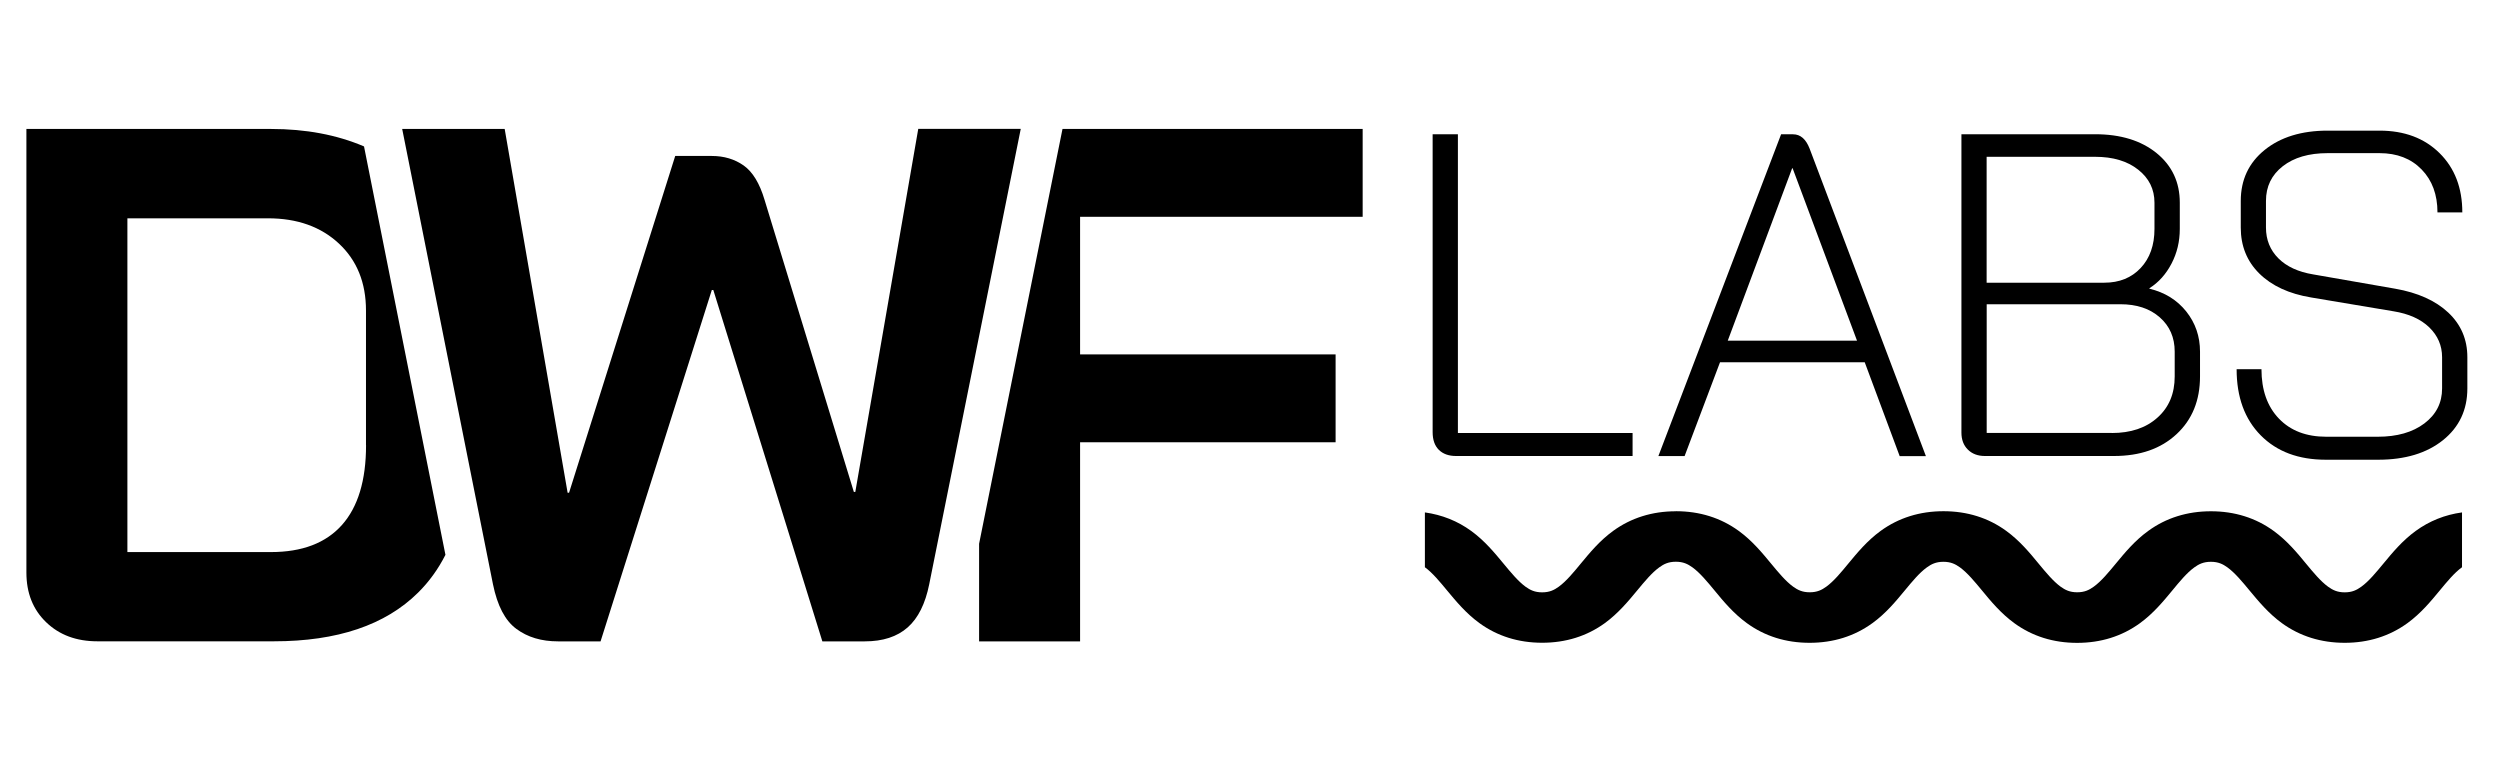 <?xml version="1.0" encoding="UTF-8"?><svg id="_图层_1" xmlns="http://www.w3.org/2000/svg" viewBox="0 0 416.61 126.6"><g id="_页面-1"><g id="Medium"><g id="_编组-9"><g id="DePINX"><path id="_路径" d="M239.77,74.96c-.69-.69-1.03-1.67-1.03-2.95V22.37h4.21v49.79h29.11v3.83h-29.42c-1.23,0-2.18-.35-2.87-1.03Z"/><path id="_形状" d="M310.76,60.37h-24.13l-5.9,15.63h-4.37l20.45-53.62h1.99c1.23,0,2.14.79,2.76,2.38l19.38,51.25h-4.37l-5.82-15.63h0ZM287.93,56.77h21.53l-10.73-28.73h-.08l-10.73,28.73h0Z"/><path id="_形状-2" d="M327.93,74.92c-.72-.71-1.07-1.66-1.07-2.83V22.37h22.29c4.24,0,7.65,1.05,10.23,3.14,2.58,2.1,3.87,4.85,3.87,8.27v4.37c0,2.1-.46,4.02-1.38,5.78-.92,1.76-2.14,3.13-3.68,4.1v.08c2.55.61,4.6,1.88,6.13,3.79,1.53,1.92,2.3,4.15,2.3,6.7v4.14c0,3.98-1.3,7.19-3.91,9.61-2.61,2.43-6.08,3.64-10.42,3.64h-21.53c-1.17,0-2.12-.36-2.83-1.07h0ZM350.68,47.11c2.5,0,4.52-.82,6.05-2.45,1.53-1.63,2.3-3.8,2.3-6.51v-4.37c0-2.25-.91-4.09-2.72-5.51-1.81-1.43-4.2-2.14-7.17-2.14h-18.08v20.99h19.61ZM351.91,72.16c3.17,0,5.71-.85,7.62-2.57,1.92-1.71,2.87-4,2.87-6.86v-4.14c0-2.35-.83-4.25-2.49-5.71-1.66-1.46-3.84-2.18-6.55-2.18h-22.29v21.45h20.84Z"/><path id="_路径-2" d="M376.74,72.55c-2.68-2.71-4.02-6.38-4.02-11.03h4.14c0,3.47.97,6.22,2.91,8.24,1.94,2.02,4.57,3.02,7.89,3.02h8.58c3.22,0,5.81-.74,7.77-2.22,1.96-1.48,2.95-3.42,2.95-5.82v-5.21c0-1.94-.72-3.6-2.14-4.98-1.43-1.38-3.42-2.27-5.98-2.68l-13.71-2.3c-3.68-.61-6.55-1.94-8.62-3.98-2.07-2.04-3.1-4.6-3.1-7.66v-4.44c0-3.52,1.33-6.36,3.98-8.5,2.65-2.14,6.15-3.22,10.49-3.22h8.66c4.14,0,7.47,1.25,10,3.75,2.53,2.5,3.79,5.8,3.79,9.88h-4.14c0-2.96-.88-5.35-2.64-7.16-1.76-1.81-4.1-2.72-7.01-2.72h-8.66c-3.12,0-5.61.73-7.47,2.18-1.87,1.46-2.8,3.38-2.8,5.78v4.44c0,2.04.69,3.75,2.07,5.13,1.38,1.38,3.32,2.27,5.82,2.68l13.64,2.38c3.78.66,6.73,1.99,8.85,3.98,2.12,1.99,3.18,4.47,3.18,7.43v5.21c0,3.58-1.36,6.45-4.06,8.62-2.71,2.17-6.31,3.26-10.8,3.26h-8.73c-4.55,0-8.16-1.35-10.84-4.06h0Z"/><path id="_形状-3" d="M60.66,24.4c-4.54-1.94-9.71-2.91-15.51-2.91H4.4v73.92c0,3.42,1.1,6.18,3.3,8.29,2.2,2.12,5.04,3.17,8.54,3.17h29.4c10.57,0,18.58-2.71,24.03-8.11,1.83-1.81,3.35-3.91,4.56-6.3l-13.57-68.07ZM61,74.19c0,5.86-1.34,10.29-4.02,13.3-2.69,3.01-6.63,4.51-11.84,4.51h-23.91v-55.62h23.42c4.88,0,8.82,1.4,11.83,4.21,3.01,2.81,4.51,6.53,4.51,11.16v22.44h0Z"/><polygon id="_路径-3" points="227.08 36.13 227.08 21.49 177.06 21.49 176.79 22.83 163.16 90.62 163.16 106.88 179.99 106.88 179.99 73.7 222.57 73.7 222.57 59.06 179.99 59.06 179.99 36.13 227.08 36.13 227.08 36.13"/><path id="_路径-4" d="M170.1,21.49l-6.94,34.53-8.31,41.34c-.65,3.25-1.85,5.66-3.6,7.2-1.75,1.54-4.12,2.32-7.14,2.32h-7.07l-18.17-58.55h-.25l-18.54,58.55h-7.08c-2.77,0-5.08-.69-6.95-2.08-1.88-1.38-3.17-3.86-3.9-7.44l-4.33-21.69-9.23-46.32-1.57-7.87h17.08l10.49,60.63h.24l17.69-56.12h6.1c2.03,0,3.8.53,5.31,1.59,1.5,1.06,2.66,2.97,3.48,5.73l14.88,48.67h.24l10.49-60.5h17.08,0Z"/><path id="_路径-5" d="M279.28,85.19c3.95,0,7.47,1.1,10.47,3.28,2.24,1.63,3.91,3.66,5.39,5.45,1.19,1.44,2.42,2.93,3.67,3.84.78.56,1.54.94,2.77.94s2-.38,2.77-.94c1.24-.9,2.47-2.39,3.66-3.84,1.48-1.79,3.15-3.82,5.39-5.45,3-2.18,6.52-3.28,10.47-3.28s7.47,1.1,10.46,3.28c2.24,1.63,3.92,3.66,5.39,5.45,1.19,1.44,2.42,2.93,3.66,3.84.78.56,1.54.94,2.77.94s2-.38,2.77-.94c1.25-.9,2.47-2.39,3.67-3.84,1.48-1.79,3.15-3.82,5.39-5.44,2.99-2.18,6.52-3.28,10.46-3.28s7.47,1.1,10.46,3.28c2.24,1.63,3.92,3.66,5.39,5.45,1.19,1.44,2.42,2.93,3.67,3.84.78.56,1.54.94,2.77.94s2-.38,2.77-.94c1.25-.9,2.47-2.39,3.67-3.84,1.48-1.79,3.15-3.82,5.39-5.45,2.28-1.66,4.87-2.7,7.72-3.09v9.14s-.02.01-.03.02c-1.25.9-2.47,2.39-3.67,3.84-1.48,1.79-3.15,3.82-5.39,5.45-3,2.18-6.52,3.28-10.46,3.28s-7.47-1.1-10.47-3.28c-2.24-1.63-3.91-3.66-5.39-5.44-1.19-1.44-2.42-2.93-3.67-3.84-.77-.56-1.54-.94-2.77-.94s-2,.38-2.77.94c-1.24.9-2.47,2.39-3.66,3.84-1.48,1.79-3.15,3.82-5.39,5.45-3,2.18-6.52,3.28-10.47,3.28s-7.47-1.1-10.46-3.28c-2.24-1.63-3.92-3.66-5.39-5.45-1.19-1.44-2.42-2.93-3.66-3.84-.78-.56-1.54-.94-2.77-.94s-2,.38-2.77.94c-1.25.9-2.47,2.39-3.67,3.84-1.48,1.79-3.15,3.82-5.39,5.44-3,2.18-6.52,3.28-10.47,3.28s-7.47-1.1-10.46-3.28c-2.24-1.63-3.92-3.66-5.39-5.45-1.19-1.44-2.42-2.93-3.67-3.84-.78-.56-1.54-.94-2.77-.94s-2,.38-2.77.94c-1.24.9-2.47,2.39-3.66,3.83-1.48,1.79-3.16,3.82-5.39,5.45-3,2.18-6.52,3.28-10.46,3.28s-7.47-1.1-10.46-3.28c-2.24-1.63-3.91-3.66-5.39-5.44-1.19-1.44-2.42-2.93-3.66-3.84,0,0-.02-.01-.03-.02v-9.14c2.85.4,5.44,1.43,7.72,3.09,2.24,1.63,3.91,3.66,5.39,5.45,1.19,1.44,2.42,2.93,3.66,3.84.78.56,1.54.94,2.77.94s2-.38,2.77-.94c1.24-.9,2.47-2.39,3.66-3.84,1.48-1.79,3.15-3.82,5.39-5.45,3-2.18,6.52-3.28,10.46-3.28h0Z"/></g></g></g></g></svg>